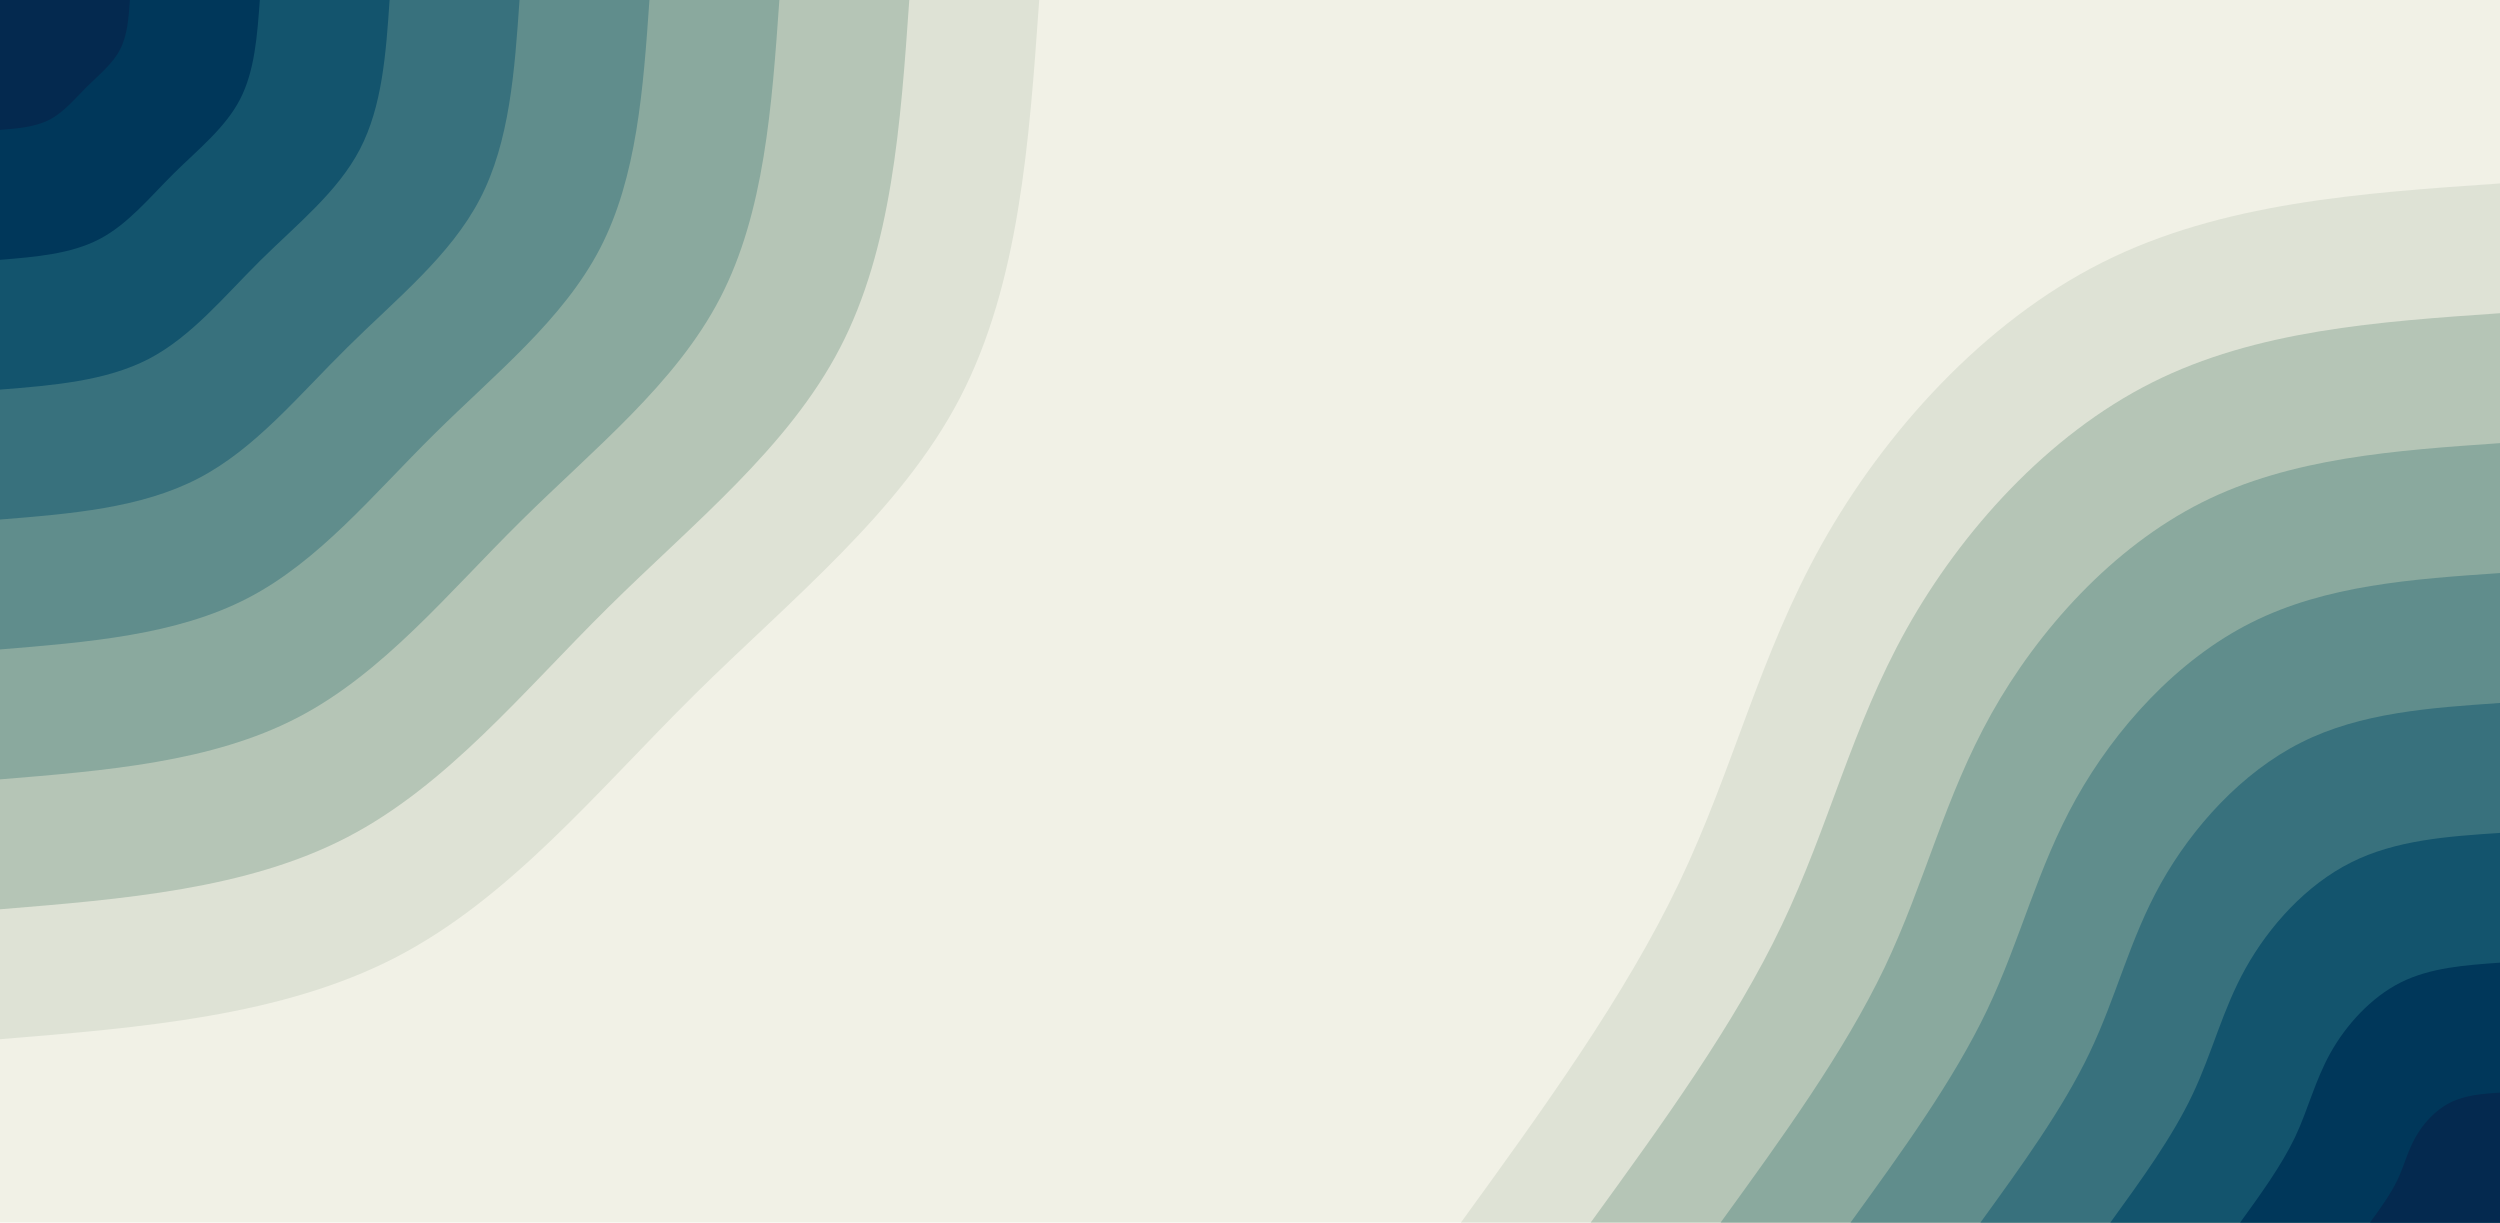 <svg id="visual" viewBox="0 0 1728 845" width="1728" height="845" xmlns="http://www.w3.org/2000/svg" xmlns:xlink="http://www.w3.org/1999/xlink" version="1.1"><rect x="0" y="0" width="1728" height="845" fill="#f1f1e6"></rect><defs><linearGradient id="grad1_0" x1="51.1%" y1="100%" x2="100%" y2="0%"><stop offset="9.101%" stop-color="#04294f" stop-opacity="1"></stop><stop offset="90.899%" stop-color="#04294f" stop-opacity="1"></stop></linearGradient></defs><defs><linearGradient id="grad1_1" x1="51.1%" y1="100%" x2="100%" y2="0%"><stop offset="9.101%" stop-color="#04294f" stop-opacity="1"></stop><stop offset="90.899%" stop-color="#034664" stop-opacity="1"></stop></linearGradient></defs><defs><linearGradient id="grad1_2" x1="51.1%" y1="100%" x2="100%" y2="0%"><stop offset="9.101%" stop-color="#256375" stop-opacity="1"></stop><stop offset="90.899%" stop-color="#034664" stop-opacity="1"></stop></linearGradient></defs><defs><linearGradient id="grad1_3" x1="51.1%" y1="100%" x2="100%" y2="0%"><stop offset="9.101%" stop-color="#256375" stop-opacity="1"></stop><stop offset="90.899%" stop-color="#4b7f84" stop-opacity="1"></stop></linearGradient></defs><defs><linearGradient id="grad1_4" x1="51.1%" y1="100%" x2="100%" y2="0%"><stop offset="9.101%" stop-color="#759c94" stop-opacity="1"></stop><stop offset="90.899%" stop-color="#4b7f84" stop-opacity="1"></stop></linearGradient></defs><defs><linearGradient id="grad1_5" x1="51.1%" y1="100%" x2="100%" y2="0%"><stop offset="9.101%" stop-color="#759c94" stop-opacity="1"></stop><stop offset="90.899%" stop-color="#a0b7a9" stop-opacity="1"></stop></linearGradient></defs><defs><linearGradient id="grad1_6" x1="51.1%" y1="100%" x2="100%" y2="0%"><stop offset="9.101%" stop-color="#cad4c5" stop-opacity="1"></stop><stop offset="90.899%" stop-color="#a0b7a9" stop-opacity="1"></stop></linearGradient></defs><defs><linearGradient id="grad1_7" x1="51.1%" y1="100%" x2="100%" y2="0%"><stop offset="9.101%" stop-color="#cad4c5" stop-opacity="1"></stop><stop offset="90.899%" stop-color="#f1f1e6" stop-opacity="1"></stop></linearGradient></defs><defs><linearGradient id="grad2_0" x1="0%" y1="100%" x2="48.9%" y2="0%"><stop offset="9.101%" stop-color="#04294f" stop-opacity="1"></stop><stop offset="90.899%" stop-color="#04294f" stop-opacity="1"></stop></linearGradient></defs><defs><linearGradient id="grad2_1" x1="0%" y1="100%" x2="48.9%" y2="0%"><stop offset="9.101%" stop-color="#034664" stop-opacity="1"></stop><stop offset="90.899%" stop-color="#04294f" stop-opacity="1"></stop></linearGradient></defs><defs><linearGradient id="grad2_2" x1="0%" y1="100%" x2="48.9%" y2="0%"><stop offset="9.101%" stop-color="#034664" stop-opacity="1"></stop><stop offset="90.899%" stop-color="#256375" stop-opacity="1"></stop></linearGradient></defs><defs><linearGradient id="grad2_3" x1="0%" y1="100%" x2="48.9%" y2="0%"><stop offset="9.101%" stop-color="#4b7f84" stop-opacity="1"></stop><stop offset="90.899%" stop-color="#256375" stop-opacity="1"></stop></linearGradient></defs><defs><linearGradient id="grad2_4" x1="0%" y1="100%" x2="48.9%" y2="0%"><stop offset="9.101%" stop-color="#4b7f84" stop-opacity="1"></stop><stop offset="90.899%" stop-color="#759c94" stop-opacity="1"></stop></linearGradient></defs><defs><linearGradient id="grad2_5" x1="0%" y1="100%" x2="48.9%" y2="0%"><stop offset="9.101%" stop-color="#a0b7a9" stop-opacity="1"></stop><stop offset="90.899%" stop-color="#759c94" stop-opacity="1"></stop></linearGradient></defs><defs><linearGradient id="grad2_6" x1="0%" y1="100%" x2="48.9%" y2="0%"><stop offset="9.101%" stop-color="#a0b7a9" stop-opacity="1"></stop><stop offset="90.899%" stop-color="#cad4c5" stop-opacity="1"></stop></linearGradient></defs><defs><linearGradient id="grad2_7" x1="0%" y1="100%" x2="48.9%" y2="0%"><stop offset="9.101%" stop-color="#f1f1e6" stop-opacity="1"></stop><stop offset="90.899%" stop-color="#cad4c5" stop-opacity="1"></stop></linearGradient></defs><g transform="translate(1728, 845)"><path d="M-718.2 0C-661.4 -78.3 -604.6 -156.7 -567.3 -235C-529.9 -313.3 -512 -391.6 -468.8 -468.8C-425.6 -546 -357.2 -622.2 -274.9 -663.6C-192.5 -705 -96.3 -711.6 0 -718.2L0 0Z" fill="#dee2d5"></path><path d="M-628.5 0C-578.8 -68.5 -529 -137.1 -496.4 -205.6C-463.7 -274.1 -448 -342.6 -410.2 -410.2C-372.4 -477.8 -312.6 -544.4 -240.5 -580.6C-168.5 -616.8 -84.2 -622.7 0 -628.5L0 0Z" fill="#b5c5b6"></path><path d="M-538.7 0C-496.1 -58.7 -453.5 -117.5 -425.4 -176.2C-397.4 -235 -384 -293.7 -351.6 -351.6C-319.2 -409.5 -267.9 -466.6 -206.1 -497.7C-144.4 -528.7 -72.2 -533.7 0 -538.7L0 0Z" fill="#8aa99e"></path><path d="M-448.9 0C-413.4 -49 -377.9 -97.9 -354.5 -146.9C-331.2 -195.8 -320 -244.7 -293 -293C-266 -341.3 -223.3 -388.9 -171.8 -414.7C-120.3 -440.6 -60.2 -444.8 0 -448.9L0 0Z" fill="#608d8c"></path><path d="M-359.1 0C-330.7 -39.2 -302.3 -78.3 -283.6 -117.5C-264.9 -156.6 -256 -195.8 -234.4 -234.4C-212.8 -273 -178.6 -311.1 -137.4 -331.8C-96.3 -352.5 -48.1 -355.8 0 -359.1L0 0Z" fill="#38717d"></path><path d="M-269.3 0C-248 -29.4 -226.7 -58.7 -212.7 -88.1C-198.7 -117.5 -192 -146.8 -175.8 -175.8C-159.6 -204.8 -134 -233.3 -103.1 -248.8C-72.2 -264.4 -36.1 -266.9 0 -269.3L0 0Z" fill="#13546d"></path><path d="M-179.6 0C-165.4 -19.6 -151.2 -39.2 -141.8 -58.7C-132.5 -78.3 -128 -97.9 -117.2 -117.2C-106.4 -136.5 -89.3 -155.5 -68.7 -165.9C-48.1 -176.2 -24.1 -177.9 0 -179.6L0 0Z" fill="#00375a"></path><path d="M-89.8 0C-82.7 -9.8 -75.6 -19.6 -70.9 -29.4C-66.2 -39.2 -64 -48.9 -58.6 -58.6C-53.2 -68.3 -44.7 -77.8 -34.4 -82.9C-24.1 -88.1 -12 -89 0 -89.8L0 0Z" fill="#04294f"></path></g><g transform="translate(0, 0)"><path d="M718.3 0C711.4 98 704.5 196 663.6 274.9C622.6 353.7 547.6 413.4 480.1 480.1C412.7 546.9 352.8 620.6 274 661.5C195.2 702.4 97.6 710.3 0 718.3L0 0Z" fill="#dee2d5"></path><path d="M628.5 0C622.5 85.8 616.5 171.5 580.6 240.5C544.8 309.5 479.1 361.7 420.1 420.1C361.1 478.5 308.7 543.1 239.8 578.8C170.8 614.6 85.4 621.5 0 628.5L0 0Z" fill="#b5c5b6"></path><path d="M538.7 0C533.5 73.5 528.4 147 497.7 206.1C467 265.3 410.7 310 360.1 360.1C309.5 410.1 264.6 465.5 205.5 496.1C146.4 526.8 73.2 532.7 0 538.7L0 0Z" fill="#8aa99e"></path><path d="M448.9 0C444.6 61.3 440.3 122.5 414.7 171.8C389.1 221.1 342.2 258.4 300.1 300.1C257.9 341.8 220.5 387.9 171.3 413.4C122 439 61 443.9 0 448.9L0 0Z" fill="#608d8c"></path><path d="M359.1 0C355.7 49 352.3 98 331.8 137.4C311.3 176.9 273.8 206.7 240.1 240.1C206.3 273.4 176.4 310.3 137 330.7C97.6 351.2 48.8 355.2 0 359.1L0 0Z" fill="#38717d"></path><path d="M269.3 0C266.8 36.8 264.2 73.5 248.8 103.1C233.5 132.6 205.3 155 180 180C154.7 205.1 132.3 232.7 102.8 248.1C73.2 263.4 36.6 266.4 0 269.3L0 0Z" fill="#13546d"></path><path d="M179.6 0C177.8 24.5 176.1 49 165.9 68.7C155.7 88.4 136.9 103.3 120 120C103.2 136.7 88.2 155.2 68.5 165.4C48.8 175.6 24.4 177.6 0 179.6L0 0Z" fill="#00375a"></path><path d="M89.8 0C88.9 12.3 88.1 24.5 82.9 34.4C77.8 44.2 68.4 51.7 60 60C51.6 68.4 44.1 77.6 34.3 82.7C24.4 87.8 12.2 88.8 0 89.8L0 0Z" fill="#04294f"></path></g></svg>